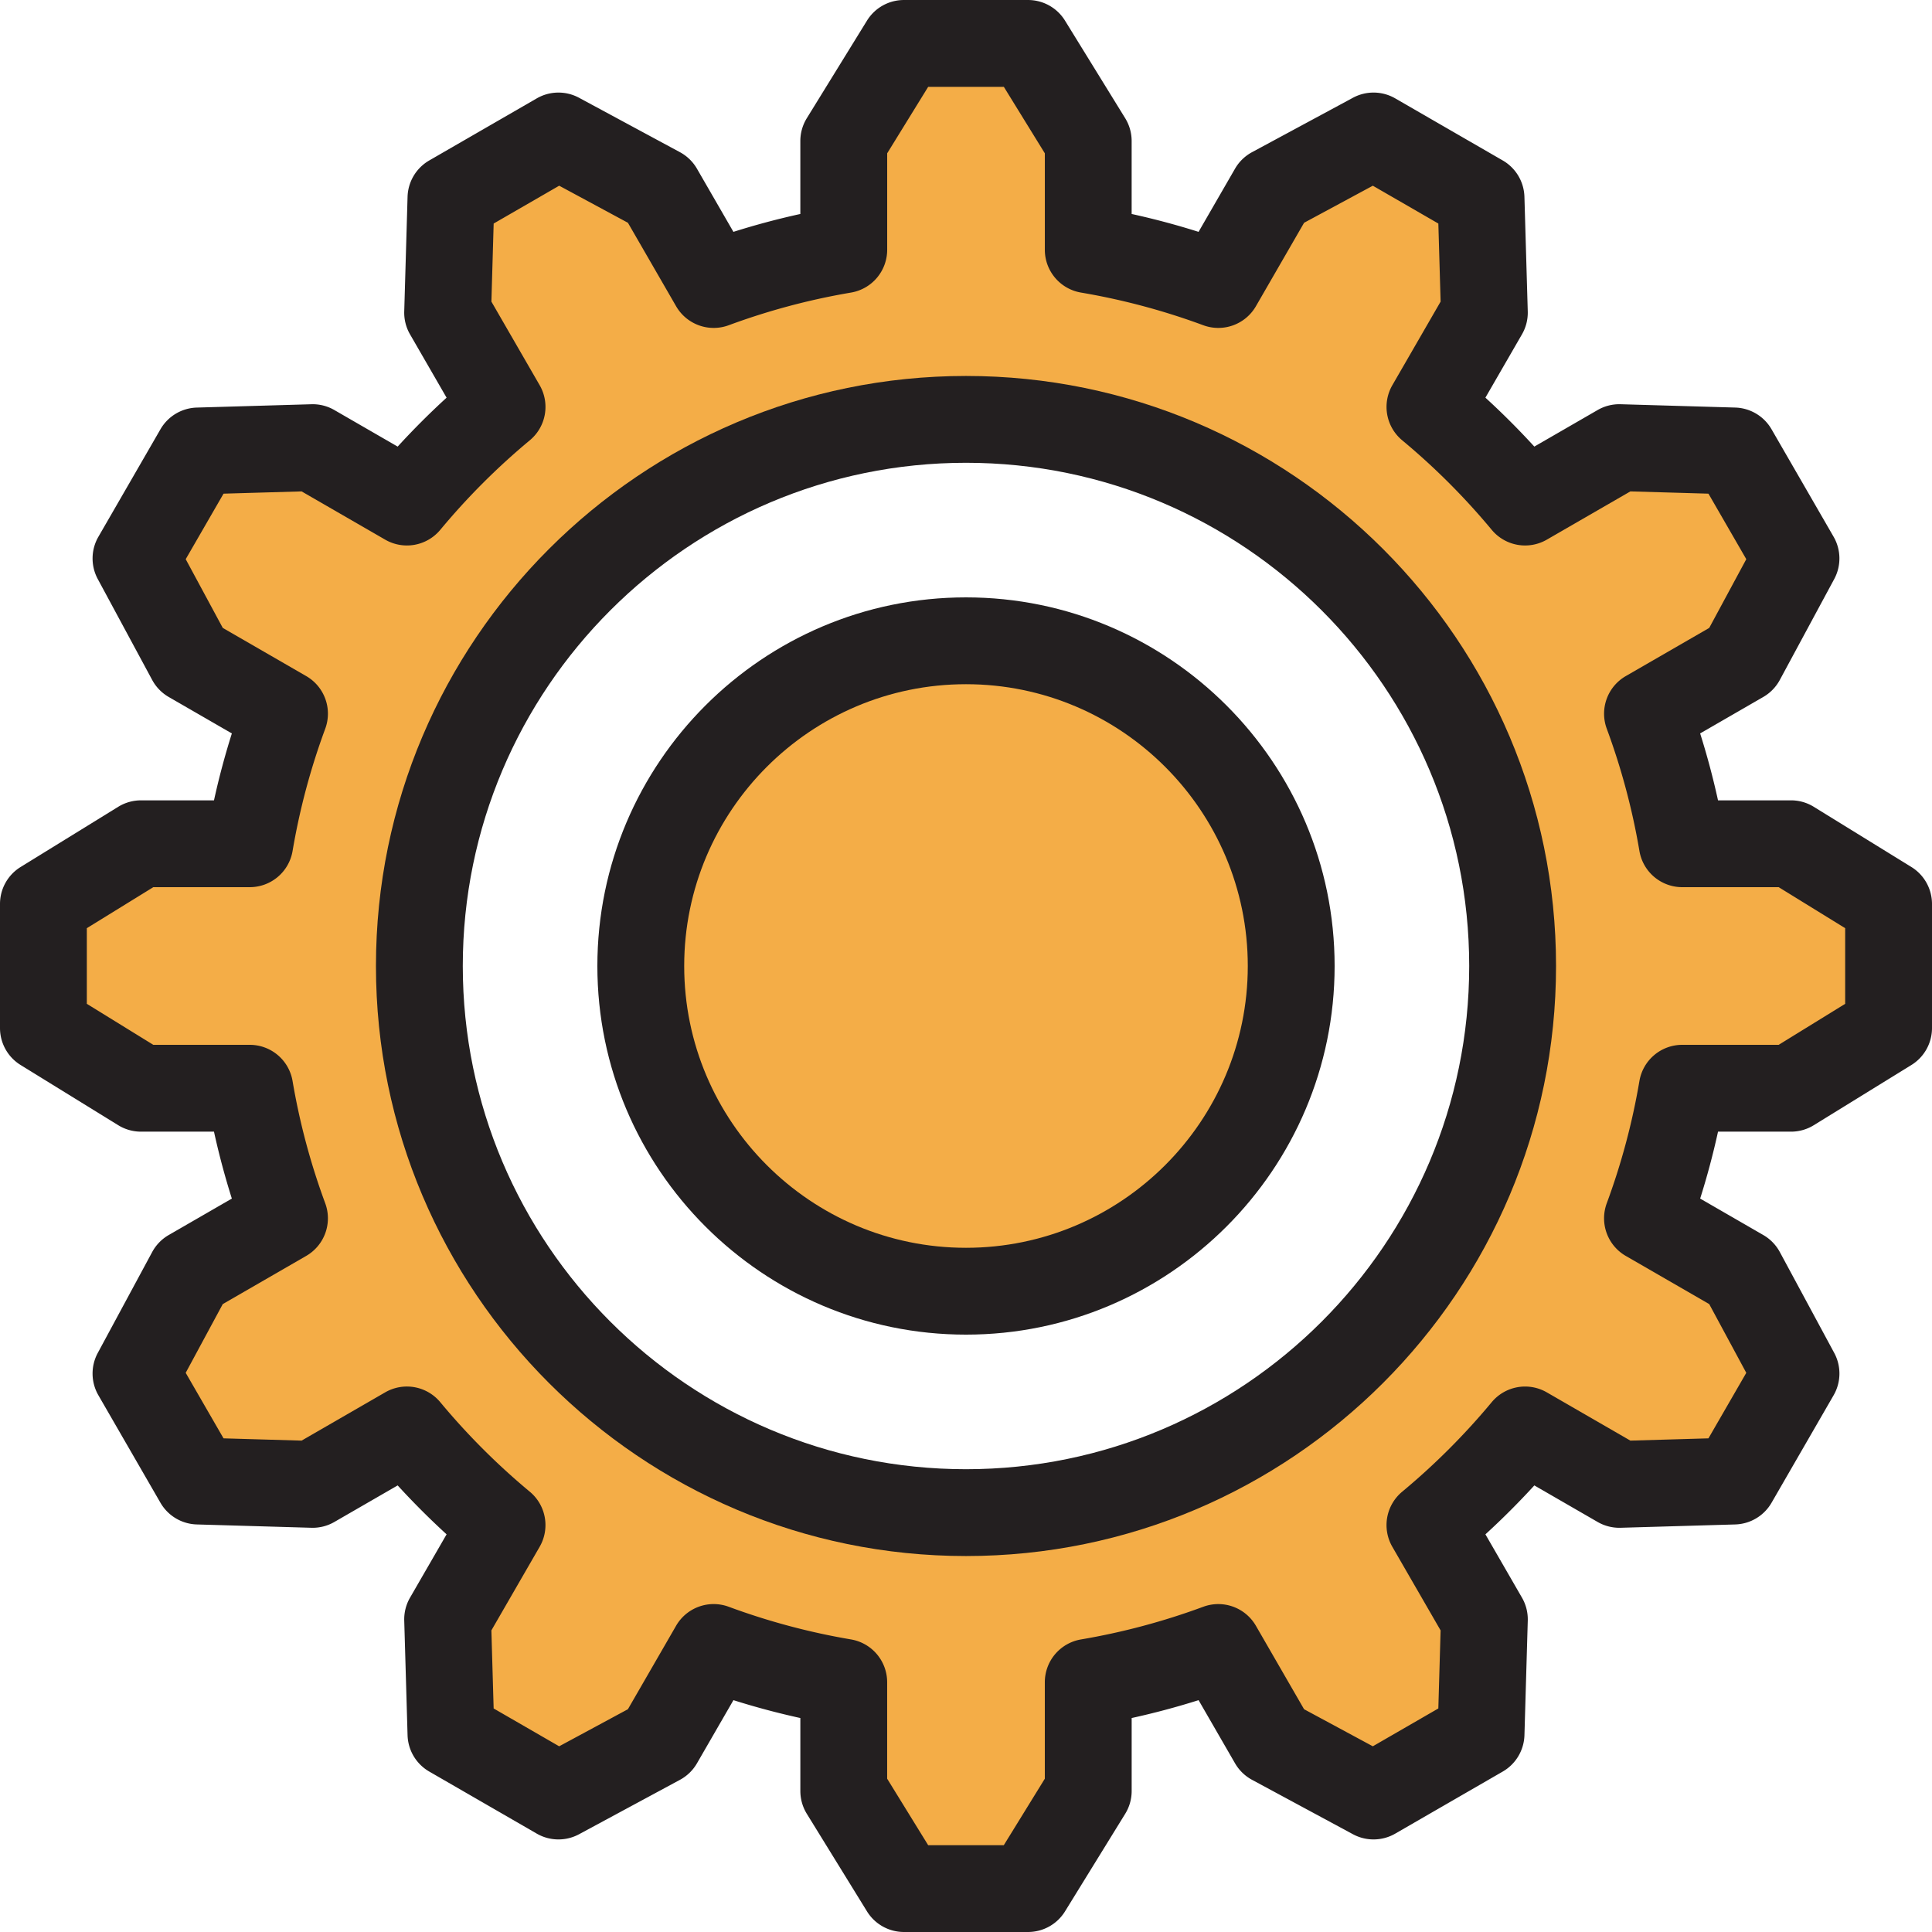 <svg xmlns="http://www.w3.org/2000/svg" viewBox="0 0 512.003 512.003" style="enable-background:new 0 0 512.003 512.003" xml:space="preserve">
    <circle style="fill:#f4ad47" cx="256" cy="256.001" r="86.184"/>
    <path style="fill:#f4ad47" d="m474.634 288.397 25.86-15.948v-32.895l-25.86-15.948h-28.823a191.206 191.206 0 0 0-9.207-34.469l24.937-14.396 14.421-26.742-16.447-28.486-30.369-.882-24.977 14.419a193.792 193.792 0 0 0-25.216-25.216l14.421-24.977-.882-30.369-28.487-16.448-26.742 14.421-14.398 24.937a191.123 191.123 0 0 0-34.469-9.207V37.367l-15.948-25.86h-32.895l-15.948 25.86V66.19a191.206 191.206 0 0 0-34.469 9.207L174.738 50.46l-26.743-14.42-28.486 16.447-.882 30.369 14.421 24.977a193.792 193.792 0 0 0-25.216 25.216l-24.977-14.421-30.369.882-16.447 28.486 14.421 26.742 24.937 14.396a191.063 191.063 0 0 0-9.207 34.469H37.366l-25.86 15.95v32.895l25.86 15.948h28.823a191.206 191.206 0 0 0 9.207 34.469l-24.937 14.398-14.421 26.742 16.447 28.486 30.369.882 24.977-14.421a193.792 193.792 0 0 0 25.216 25.216l-14.421 24.977.882 30.369 28.486 16.447 26.742-14.421 14.398-24.937a191.123 191.123 0 0 0 34.469 9.207v28.823l15.948 25.86h32.895l15.948-25.86V445.81a191.206 191.206 0 0 0 34.469-9.207l14.398 24.937 26.742 14.421 28.486-16.447.882-30.369-14.421-24.977a193.792 193.792 0 0 0 25.216-25.216l24.977 14.421 30.369-.882 16.447-28.486-14.421-26.742-24.937-14.398a191.04 191.04 0 0 0 9.207-34.469l28.826.001zM256 400.864c-80.006 0-144.863-64.857-144.863-144.863S175.994 111.139 256 111.139s144.863 64.857 144.863 144.863S336.006 400.864 256 400.864z"/>
    <path style="fill:#231f20" d="M256 99.633c-86.222 0-156.369 70.147-156.369 156.369S169.778 412.37 256 412.37s156.369-70.147 156.369-156.369S342.222 99.633 256 99.633zm0 289.726c-73.534 0-133.357-59.823-133.357-133.357S182.466 122.644 256 122.644s133.357 59.823 133.357 133.357S329.534 389.359 256 389.359z"/>
    <path style="fill:#231f20" d="m506.533 229.761-25.859-15.948a11.5 11.5 0 0 0-6.039-1.713h-19.341a203.804 203.804 0 0 0-4.736-17.734l16.736-9.663a11.517 11.517 0 0 0 4.374-4.503l14.421-26.742a11.509 11.509 0 0 0-.163-11.214l-16.449-28.488a11.506 11.506 0 0 0-9.629-5.748l-30.369-.882c-2.143-.06-4.24.47-6.086 1.536l-16.778 9.688a205.902 205.902 0 0 0-12.965-12.964l9.688-16.78a11.51 11.51 0 0 0 1.536-6.086l-.883-30.368a11.506 11.506 0 0 0-5.749-9.63l-28.486-16.447a11.504 11.504 0 0 0-11.214-.163l-26.743 14.421a11.502 11.502 0 0 0-4.504 4.375l-9.662 16.736a203.521 203.521 0 0 0-17.733-4.736V37.367c0-2.133-.593-4.224-1.711-6.04L282.24 5.467a11.506 11.506 0 0 0-9.794-5.465h-32.893a11.502 11.502 0 0 0-9.793 5.467l-15.948 25.86a11.5 11.5 0 0 0-1.713 6.039v19.341a203.448 203.448 0 0 0-17.734 4.736l-9.663-16.736a11.52 11.52 0 0 0-4.503-4.375l-26.742-14.421a11.504 11.504 0 0 0-11.214.163l-28.486 16.447a11.506 11.506 0 0 0-5.748 9.63l-.882 30.371c-.062 2.131.47 4.24 1.536 6.086l9.688 16.78a205.353 205.353 0 0 0-12.964 12.964l-16.778-9.688a11.435 11.435 0 0 0-6.086-1.536l-30.369.882a11.504 11.504 0 0 0-9.63 5.748l-16.447 28.486a11.504 11.504 0 0 0-.163 11.214l14.421 26.742a11.506 11.506 0 0 0 4.375 4.503l16.736 9.663a203.258 203.258 0 0 0-4.736 17.734H37.366a11.5 11.5 0 0 0-6.039 1.713l-25.86 15.947A11.501 11.501 0 0 0 0 239.554v32.895c0 3.991 2.068 7.699 5.467 9.793l25.86 15.948a11.5 11.5 0 0 0 6.039 1.713h19.341a204.066 204.066 0 0 0 4.736 17.734L44.707 327.3a11.52 11.52 0 0 0-4.375 4.503l-14.421 26.742a11.509 11.509 0 0 0 .163 11.214l16.447 28.488a11.512 11.512 0 0 0 9.63 5.749l30.371.882c2.143.063 4.24-.47 6.086-1.536l16.78-9.688a206.421 206.421 0 0 0 12.964 12.964l-9.688 16.78a11.5 11.5 0 0 0-1.536 6.086l.882 30.369a11.504 11.504 0 0 0 5.748 9.63l28.488 16.447a11.506 11.506 0 0 0 11.214.163l26.742-14.421a11.506 11.506 0 0 0 4.503-4.375l9.663-16.736a203.258 203.258 0 0 0 17.734 4.736v19.341c0 2.133.593 4.224 1.713 6.04l15.948 25.859a11.506 11.506 0 0 0 9.793 5.465h32.893c3.991 0 7.699-2.068 9.793-5.465l15.95-25.859a11.503 11.503 0 0 0 1.713-6.04v-19.341a204.236 204.236 0 0 0 17.733-4.736l9.662 16.736a11.522 11.522 0 0 0 4.504 4.375l26.743 14.421a11.51 11.51 0 0 0 11.214-.163l28.486-16.447a11.512 11.512 0 0 0 5.749-9.63l.882-30.369c.062-2.131-.47-4.24-1.536-6.086l-9.688-16.78a205.902 205.902 0 0 0 12.965-12.964l16.778 9.688a11.503 11.503 0 0 0 6.086 1.536l30.369-.882a11.504 11.504 0 0 0 9.629-5.749l16.449-28.488a11.504 11.504 0 0 0 .163-11.214l-14.421-26.742a11.517 11.517 0 0 0-4.374-4.503l-16.736-9.663a203.804 203.804 0 0 0 4.736-17.734h19.341c2.133 0 4.225-.593 6.039-1.713l25.859-15.948a11.508 11.508 0 0 0 5.467-9.793v-32.895a11.517 11.517 0 0 0-5.471-9.793zm-17.544 36.266-17.617 10.864h-25.56a11.51 11.51 0 0 0-11.345 9.584 180.042 180.042 0 0 1-8.654 32.396 11.508 11.508 0 0 0 5.037 13.961l22.111 12.766 9.824 18.218-10.026 17.363-20.69.601-22.15-12.79a11.51 11.51 0 0 0-14.602 2.61 182.784 182.784 0 0 1-23.719 23.719 11.507 11.507 0 0 0-2.612 14.603l12.79 22.151-.601 20.69-17.362 10.026-18.219-9.824-12.764-22.111a11.51 11.51 0 0 0-13.961-5.037 180.33 180.33 0 0 1-32.396 8.654 11.505 11.505 0 0 0-9.583 11.345v25.56l-10.867 17.615h-20.05l-10.866-17.617v-25.56a11.508 11.508 0 0 0-9.583-11.345 180.125 180.125 0 0 1-32.395-8.654 11.505 11.505 0 0 0-13.961 5.037l-12.765 22.111-18.218 9.826-17.363-10.026-.6-20.689 12.79-22.153a11.504 11.504 0 0 0-2.612-14.603 182.706 182.706 0 0 1-23.719-23.717 11.504 11.504 0 0 0-14.602-2.612l-22.151 12.79-20.689-.601-10.026-17.363 9.824-18.218 22.111-12.766a11.507 11.507 0 0 0 5.037-13.961 180.314 180.314 0 0 1-8.654-32.395 11.505 11.505 0 0 0-11.345-9.583H40.629l-17.618-10.866v-20.05l17.618-10.866h25.56a11.508 11.508 0 0 0 11.345-9.583 180.125 180.125 0 0 1 8.654-32.395 11.507 11.507 0 0 0-5.037-13.961L59.04 166.407l-9.824-18.218 10.026-17.363 20.689-.6 22.151 12.79a11.506 11.506 0 0 0 14.604-2.612 182.472 182.472 0 0 1 23.719-23.719 11.506 11.506 0 0 0 2.612-14.604l-12.79-22.151.6-20.69 17.363-10.026 18.218 9.826 12.765 22.111a11.507 11.507 0 0 0 13.961 5.037 180.114 180.114 0 0 1 32.396-8.652 11.506 11.506 0 0 0 9.584-11.345v-25.56l10.864-17.618h20.05l10.866 17.618v25.56c0 5.613 4.05 10.407 9.584 11.345a180.16 180.16 0 0 1 32.394 8.652 11.508 11.508 0 0 0 13.961-5.037l12.764-22.111 18.219-9.824 17.362 10.026.601 20.69-12.79 22.151a11.508 11.508 0 0 0 2.612 14.604 182.722 182.722 0 0 1 23.719 23.719 11.503 11.503 0 0 0 14.602 2.61l22.15-12.79 20.69.6 10.026 17.363-9.824 18.218-22.111 12.765a11.507 11.507 0 0 0-5.037 13.961 180.264 180.264 0 0 1 8.654 32.395 11.506 11.506 0 0 0 11.345 9.584h25.56l17.618 10.866v20.049z"/>
    <path style="fill:#231f20" d="M256 158.312c-53.866 0-97.69 43.823-97.69 97.69s43.823 97.69 97.69 97.69 97.69-43.823 97.69-97.69-43.824-97.69-97.69-97.69zm0 172.368c-41.177 0-74.679-33.5-74.679-74.679s33.5-74.679 74.679-74.679 74.679 33.5 74.679 74.679-33.5 74.679-74.679 74.679z"/>
</svg>
